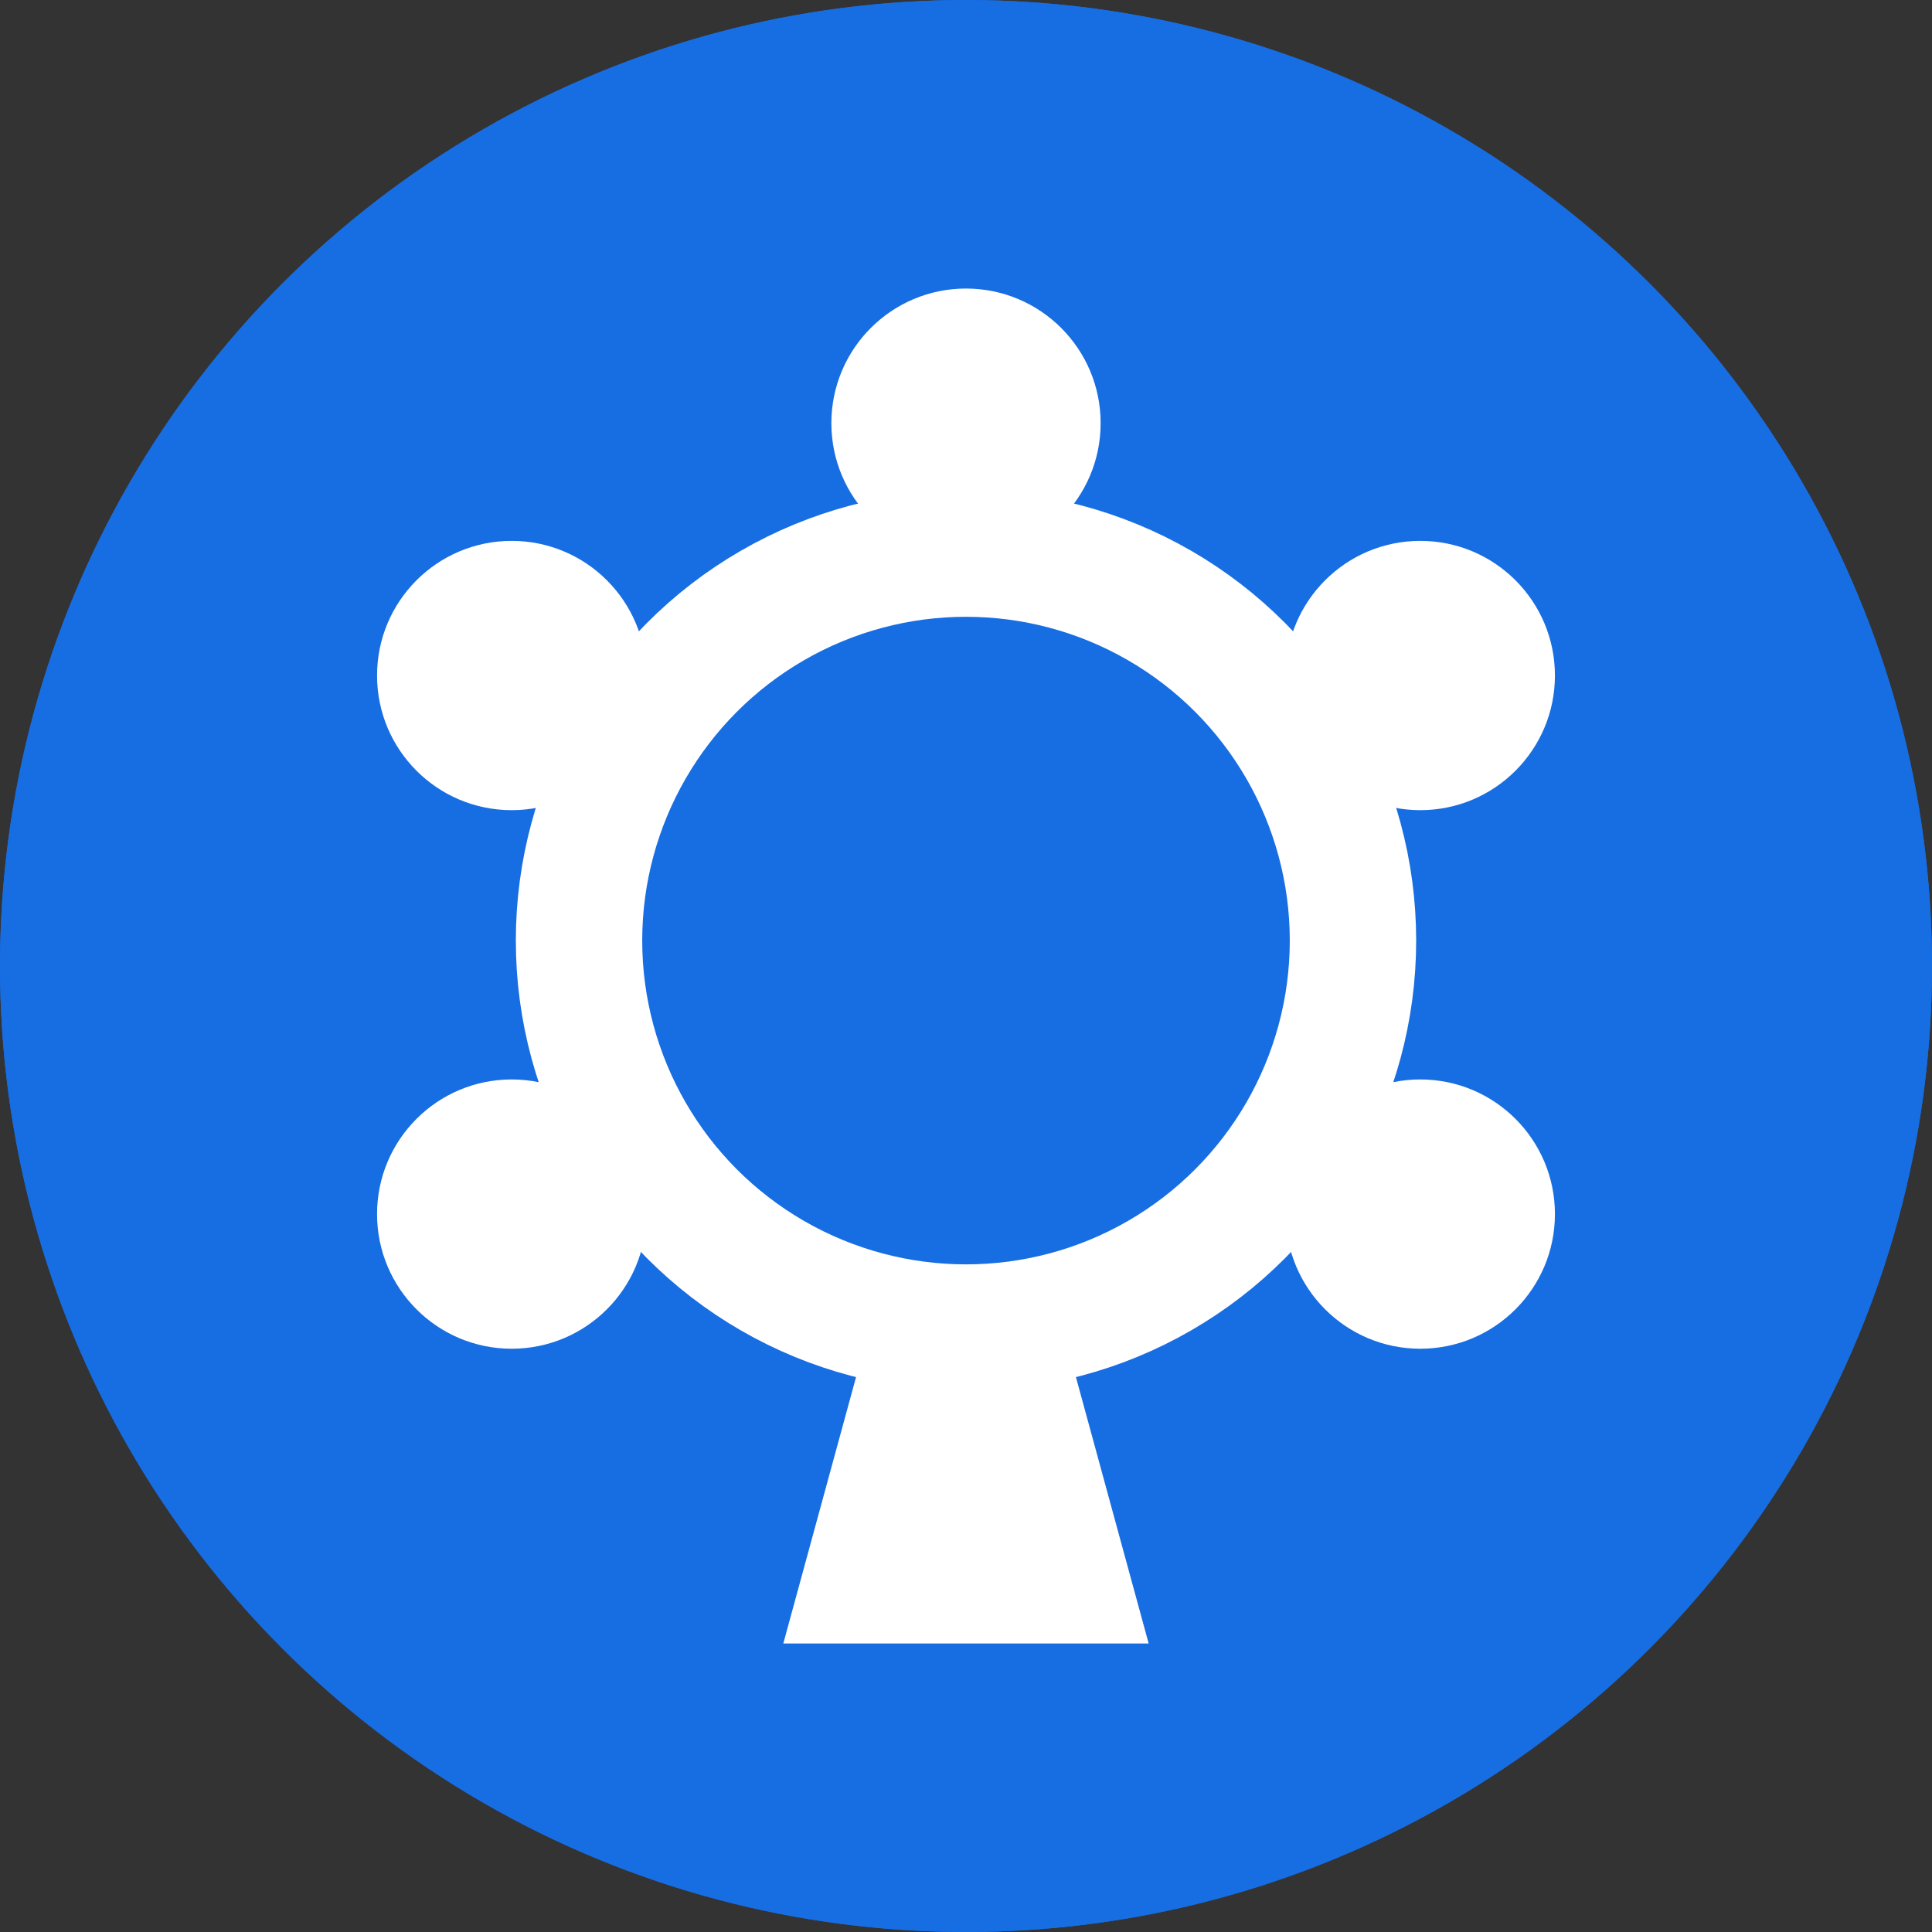 <svg xmlns="http://www.w3.org/2000/svg" width="107" height="107" viewBox="0 0 107 107">
  <rect x="0" y="0" width="107" height="107" fill="#333333" stroke="none"/>
  <g id="Ellipse_15" data-name="Ellipse 15" fill="#176de2" stroke="#176de2" stroke-width="1">
    <circle cx="53.5" cy="53.5" r="53.5" stroke="none" />
    <circle cx="53.5" cy="53.5" r="53" fill="none" />
  </g>
  <g id="wheel-line-ferris-svgrepo-com" transform="translate(17.108 12.98)">
    <circle id="Ellipse_4" data-name="Ellipse 4" cx="7.457" cy="7.457" r="7.457"
      transform="translate(28.935 3)" fill="#fff" />
    <circle id="Ellipse_5" data-name="Ellipse 5" cx="7.457" cy="7.457" r="7.457"
      transform="translate(54.095 16.975)" fill="#fff" />
    <circle id="Ellipse_6" data-name="Ellipse 6" cx="7.457" cy="7.457" r="7.457"
      transform="translate(3.774 16.975)" fill="#fff" />
    <circle id="Ellipse_7" data-name="Ellipse 7" cx="7.457" cy="7.457" r="7.457"
      transform="translate(3.774 46.803)" fill="#fff" />
    <circle id="Ellipse_8" data-name="Ellipse 8" cx="7.457" cy="7.457" r="7.457"
      transform="translate(54.095 46.803)" fill="#fff" />
    <path id="Tracé_29" data-name="Tracé 29" d="M8,49.051,18.117,12,28.234,49.051"
      transform="translate(18.274 28.989)" fill="#fff" />
    <circle id="Ellipse_3" data-name="Ellipse 3" cx="21.432" cy="21.432" r="21.432"
      transform="translate(14.96 17.68)" fill="#176de2" stroke="#fff" stroke-linecap="round"
      stroke-linejoin="round" stroke-width="7" />
  </g>
</svg>